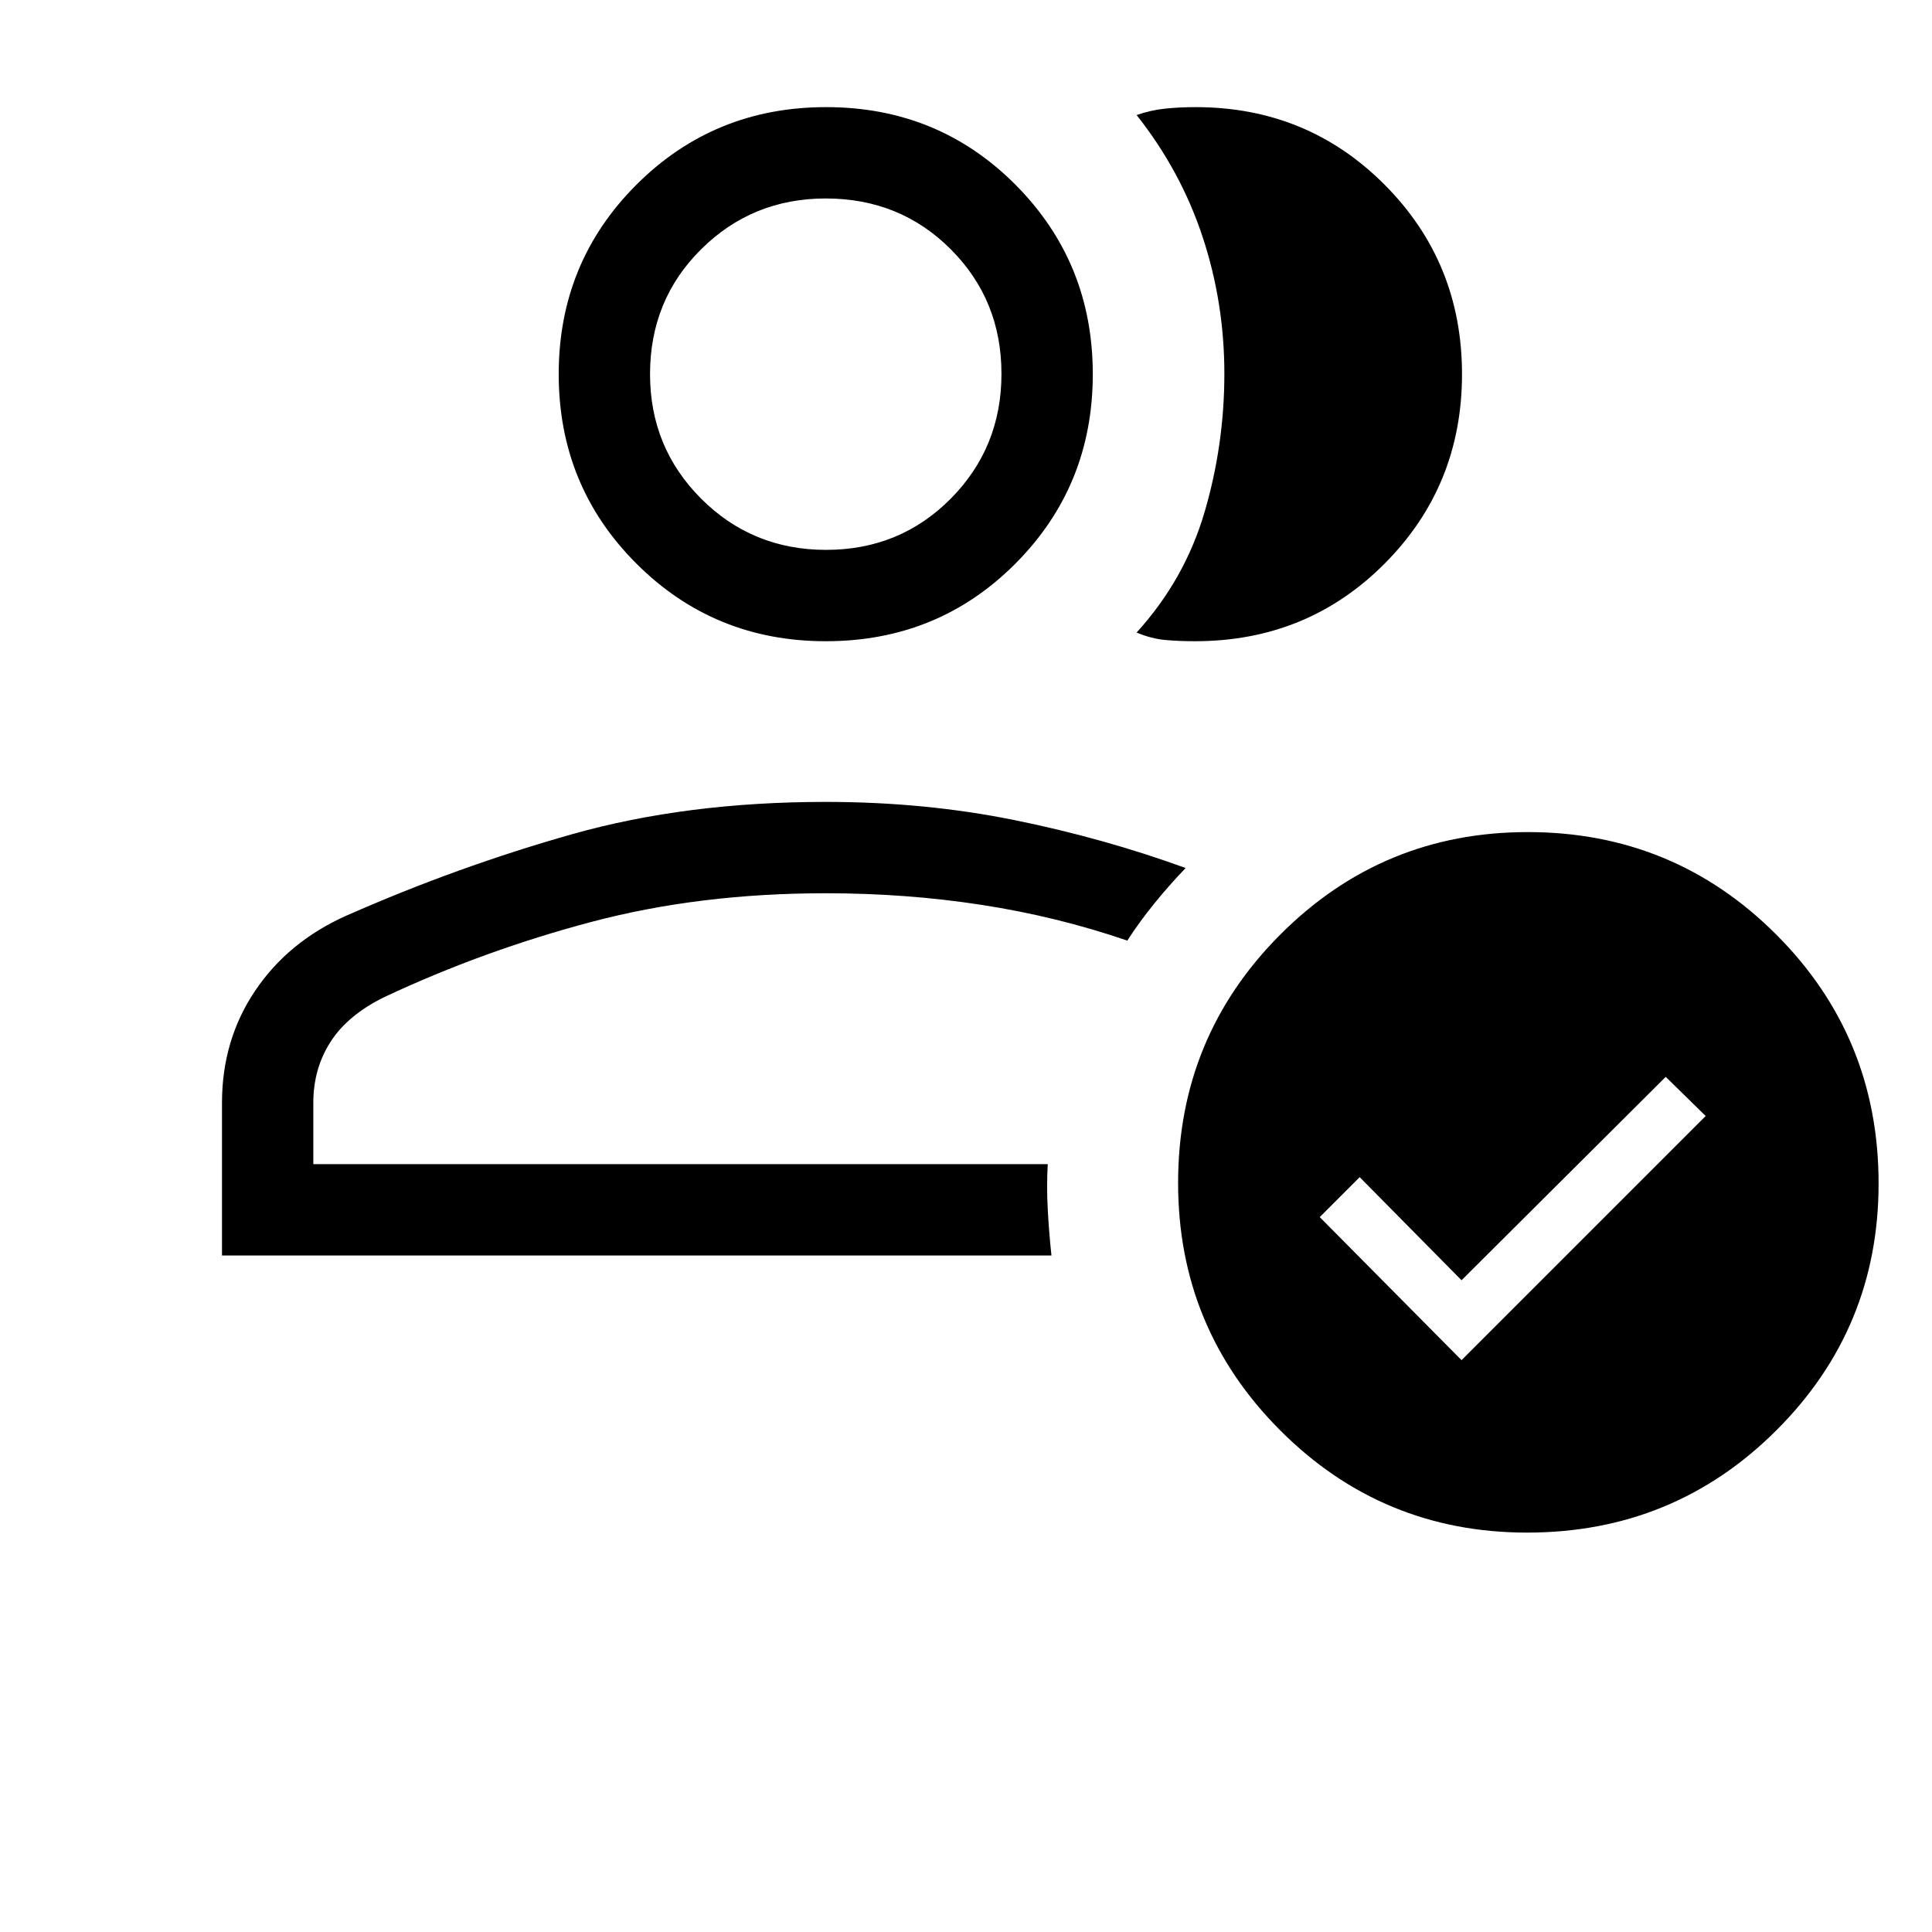 <svg xmlns="http://www.w3.org/2000/svg" width="48" height="48" viewBox="0 -960 960 960"><path d="M110.31-336.16v-75.92q0-31.15 16.46-55.61t45.36-37.34q55.41-24.43 112.19-40.47t125.99-16.04q48.97 0 93.37 8.96 44.4 8.97 85.47 23.89-8.03 8.33-15.53 17.56-7.49 9.23-13.47 18.51-34.89-11.97-72.36-17.75-37.46-5.78-77.48-5.78-62.69 0-116.42 14.23-53.73 14.23-103.12 37.46-18.08 8.92-26.58 22.22-8.5 13.31-8.5 30.16v30.54h364.93q-.62 11.03 0 22.44.61 11.41 1.84 22.94H110.31Zm300-45.38Zm0-259.84q-55.52 0-94.11-38.59-38.58-38.59-38.58-94.11 0-55.51 38.58-94.1 38.59-38.59 94.3-38.59 55.71 0 94.11 38.59Q543-829.59 543-774.08q0 55.52-38.42 94.11-38.41 38.59-94.27 38.59Zm.19-45.39q36.65 0 61.89-25.42 25.23-25.42 25.23-62.08 0-36.65-25.21-61.88-25.21-25.23-62.1-25.23-36.46 0-61.89 25.21Q323-810.97 323-774.08q0 36.47 25.42 61.89 25.43 25.42 62.08 25.42Zm-.19-87.31Zm316.15 0q0 55.52-38.42 94.11-38.41 38.59-94.27 38.59-8 0-14.81-.62-6.81-.62-14.19-3.69 23.92-26.31 33.77-59.84 9.84-33.53 9.84-68.81 0-35.27-10.84-68.04-10.85-32.77-32.77-60.46 7.13-2.46 14.26-3.19 7.12-.74 15.04-.74 55.56 0 93.97 38.59 38.42 38.59 38.42 94.1Zm32.37 575.62q-72 0-122.72-50.82t-50.72-122.91q0-72.58 50.81-123.46 50.82-50.89 122.92-50.89 72.57 0 123.46 50.89 50.88 50.88 50.88 123.74 0 72-50.88 122.72-50.89 50.73-123.75 50.73Zm-32.6-85.69 121.31-121.31-19.85-19.46-101.46 101.07-50.61-51.23-19.85 19.85 70.46 71.08Z"/></svg>